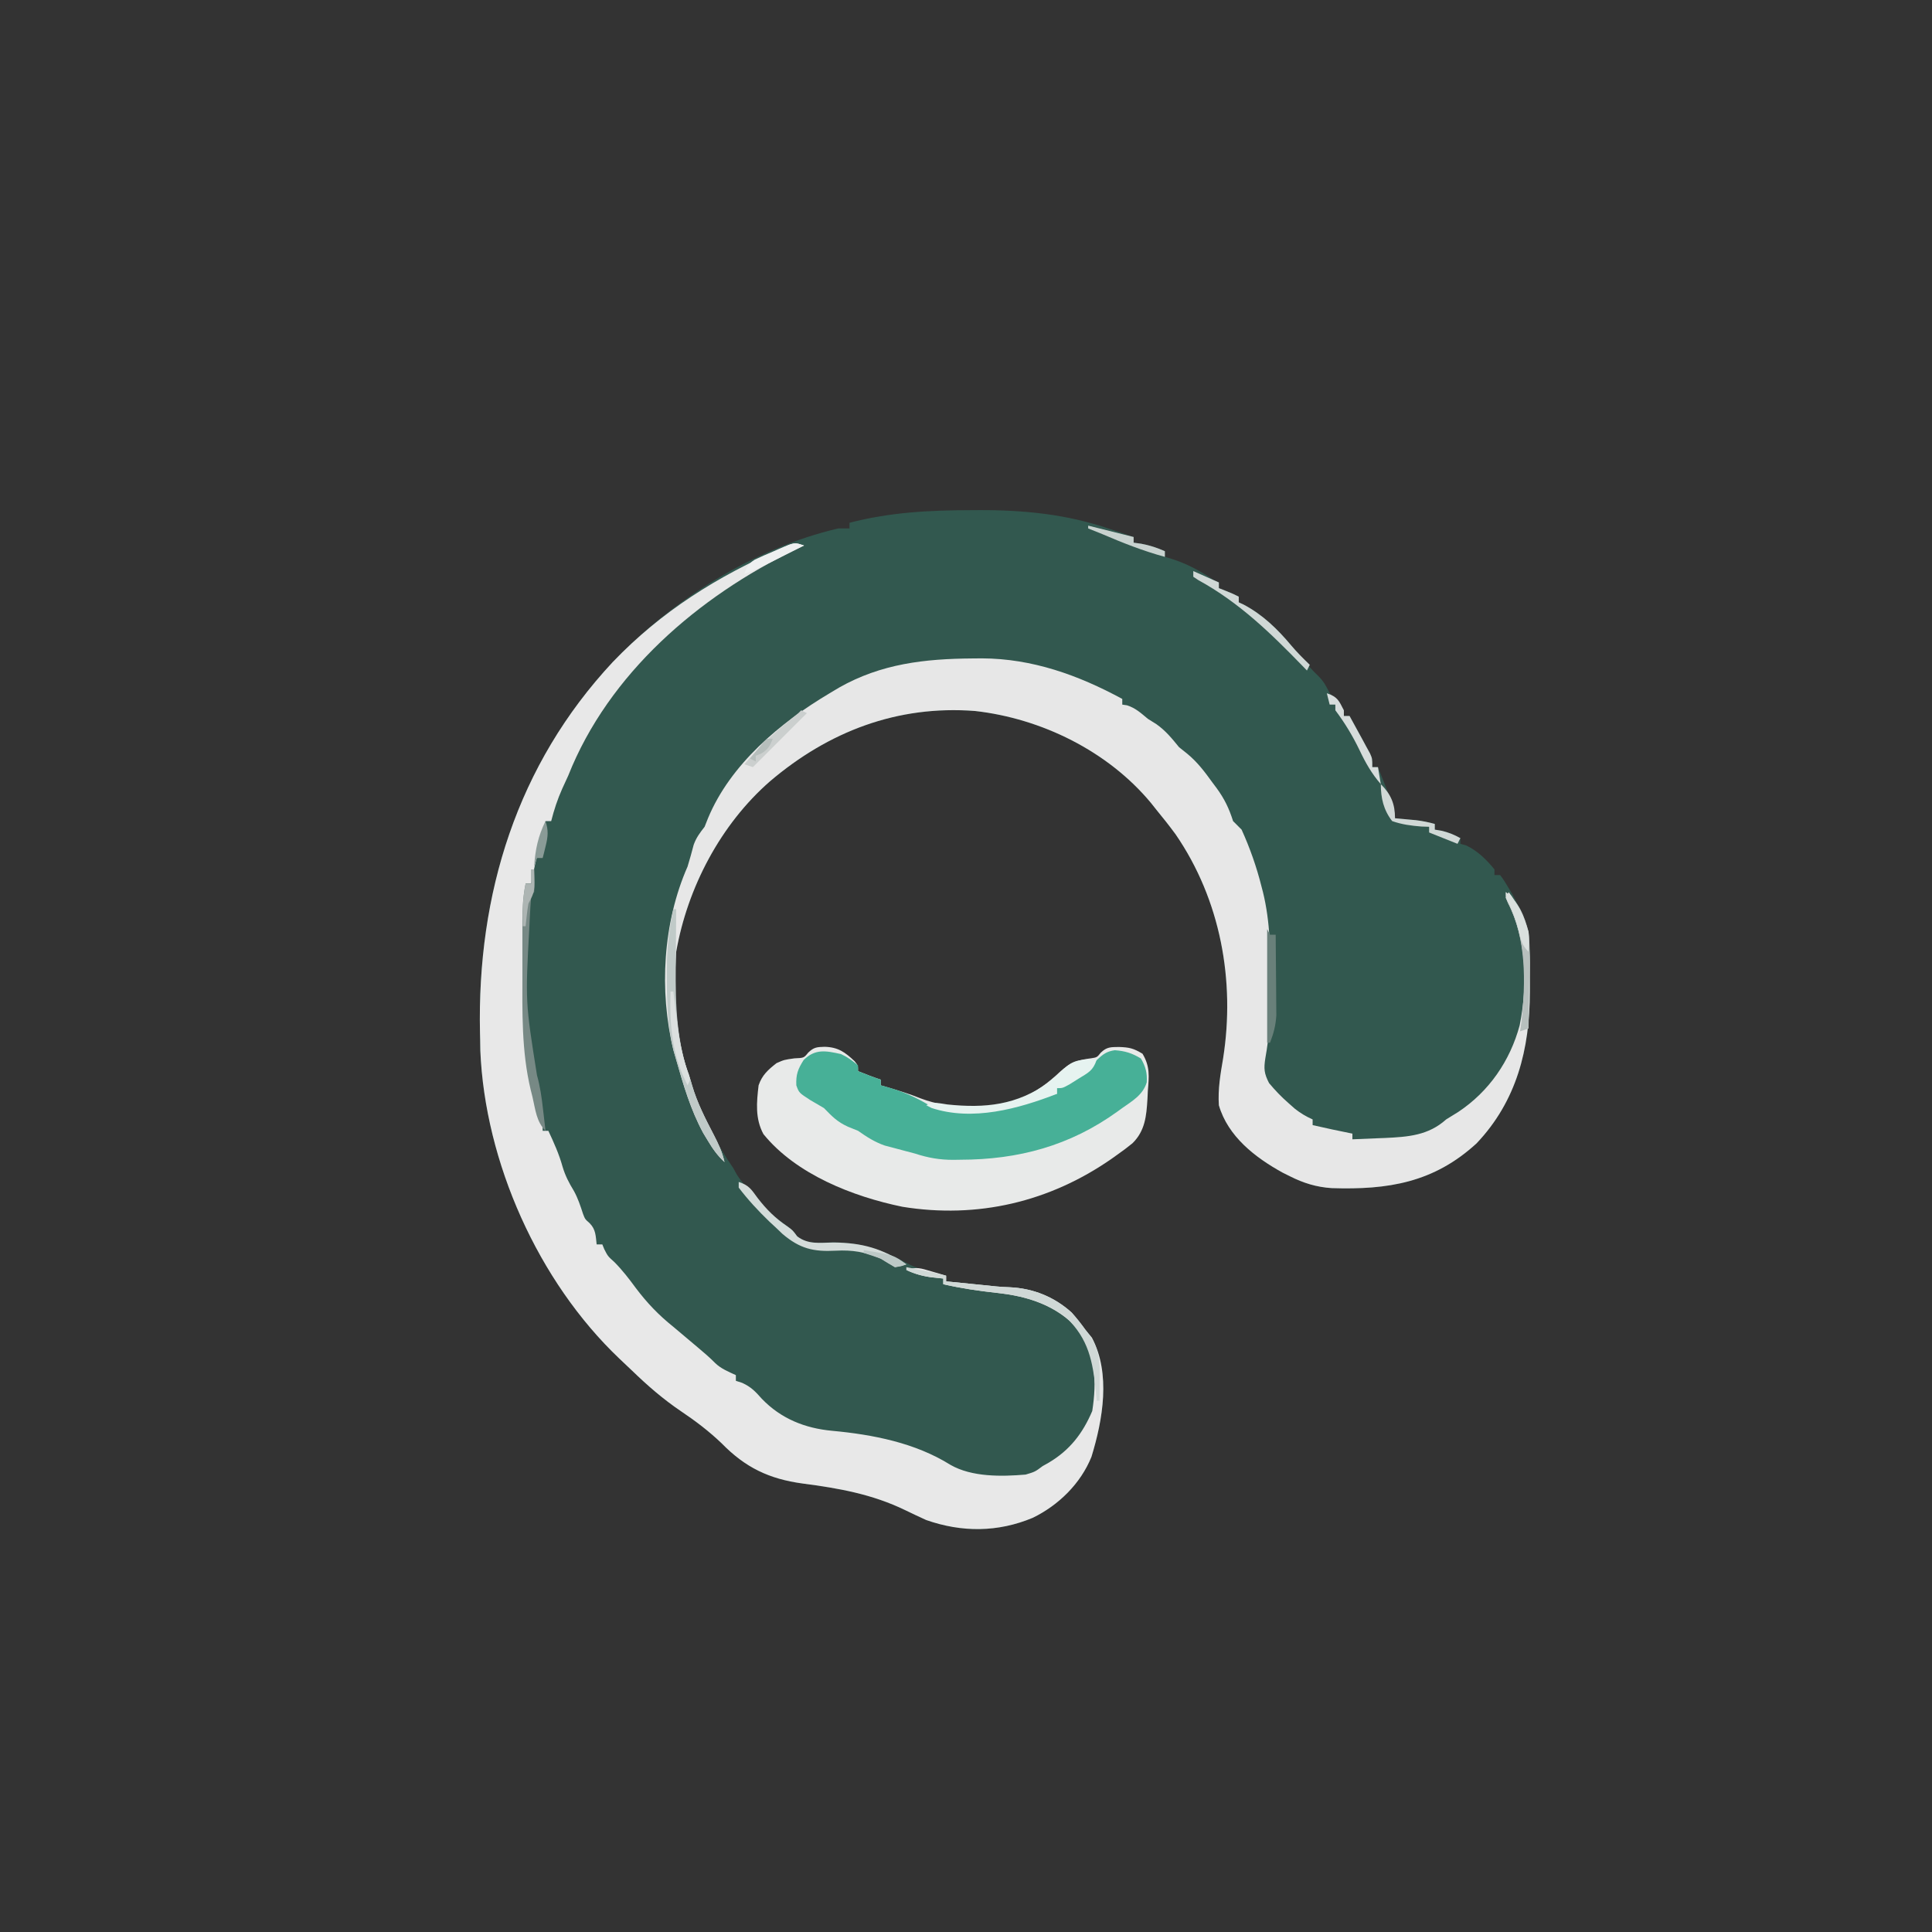 <?xml version="1.0" encoding="UTF-8"?>
<svg version="1.1" xmlns="http://www.w3.org/2000/svg" width="680" height="680">
<rect width="100%" height="100%" fill="#333333" stroke="none"/>
<path d="M0 0 C1.297 -0.009 1.297 -0.009 2.621 -0.017 C18.483 -0.091 33.803 1.417 48.875 6.625 C49.7 6.898 50.525 7.17 51.375 7.451 C53.337 8.101 55.294 8.768 57.25 9.438 C57.25 10.098 57.25 10.758 57.25 11.438 C58.137 11.561 59.024 11.685 59.938 11.812 C62.954 12.382 65.453 13.204 68.25 14.438 C68.25 15.098 68.25 15.758 68.25 16.438 C68.807 16.596 69.364 16.755 69.938 16.918 C75.68 18.674 80.275 21.121 85.25 24.438 C85.91 24.767 86.57 25.098 87.25 25.438 C87.25 26.098 87.25 26.758 87.25 27.438 C88.426 27.902 88.426 27.902 89.625 28.375 C92.25 29.438 92.25 29.438 94.25 30.438 C94.25 31.098 94.25 31.758 94.25 32.438 C94.821 32.703 95.392 32.969 95.98 33.242 C103.391 37.145 109.007 43.035 114.25 49.438 C115.309 50.69 116.372 51.94 117.438 53.188 C117.921 53.756 118.404 54.324 118.902 54.91 C120.043 56.203 121.264 57.423 122.5 58.625 C124.292 60.481 125.136 62.135 126.25 64.438 C126.745 64.912 127.24 65.386 127.75 65.875 C129.649 67.853 130.349 69.873 131.25 72.438 C131.91 72.438 132.57 72.438 133.25 72.438 C134.209 74.187 135.167 75.937 136.125 77.688 C136.659 78.662 137.192 79.637 137.742 80.641 C138.24 81.564 138.737 82.487 139.25 83.438 C139.644 84.154 140.039 84.871 140.445 85.609 C141.25 87.438 141.25 87.438 141.25 90.438 C141.91 90.438 142.57 90.438 143.25 90.438 C144.068 92.498 144.879 94.561 145.688 96.625 C146.14 97.774 146.592 98.922 147.059 100.105 C148.061 102.909 148.77 105.509 149.25 108.438 C149.925 108.498 150.601 108.559 151.297 108.621 C152.635 108.747 152.635 108.747 154 108.875 C155.323 108.997 155.323 108.997 156.672 109.121 C158.944 109.4 161.049 109.825 163.25 110.438 C163.25 111.097 163.25 111.757 163.25 112.438 C164.364 112.623 164.364 112.623 165.5 112.812 C168.051 113.392 169.977 114.175 172.25 115.438 C172.25 116.097 172.25 116.757 172.25 117.438 C172.931 117.623 173.611 117.809 174.312 118 C178.387 119.994 181.384 122.935 184.25 126.438 C184.25 127.097 184.25 127.757 184.25 128.438 C184.91 128.438 185.57 128.438 186.25 128.438 C187.617 130.273 187.617 130.273 189.125 132.812 C189.864 134.031 189.864 134.031 190.617 135.273 C191.425 136.84 191.425 136.84 192.25 138.438 C192.604 139.096 192.957 139.755 193.322 140.434 C196.796 147.76 196.829 154.961 196.717 162.894 C196.688 165.104 196.696 167.312 196.709 169.521 C196.678 189.612 192.1 207.945 177.945 222.867 C162.872 236.688 146.794 239.265 126.951 238.617 C121.567 238.259 117.04 236.851 112.25 234.438 C111.398 234.013 110.546 233.589 109.668 233.152 C100.006 227.824 90.442 220.425 87.25 209.438 C86.878 203.779 87.805 198.487 88.75 192.938 C93.043 165.619 87.854 137.134 72.016 114.078 C69.84 111.122 67.587 108.267 65.25 105.438 C64.314 104.256 64.314 104.256 63.359 103.051 C48.195 84.796 24.798 73.311 1.41 70.68 C-25.939 68.584 -50.139 77.908 -70.75 95.438 C-88.098 110.579 -99.785 132.828 -103.75 155.438 C-104.687 170.689 -104.139 186.03 -98.75 200.438 C-98.559 201.092 -98.368 201.747 -98.172 202.422 C-96.604 207.767 -94.287 212.652 -91.812 217.625 C-91.476 218.302 -91.14 218.98 -90.794 219.678 C-88.703 223.802 -86.373 227.62 -83.75 231.438 C-83.276 232.283 -82.801 233.129 -82.312 234 C-80.451 236.904 -78.216 239.03 -75.75 241.438 C-74.987 242.407 -74.224 243.376 -73.438 244.375 C-70.921 247.473 -67.971 249.663 -64.715 251.945 C-62.75 253.438 -62.75 253.438 -61.141 255.602 C-57.306 258.546 -53.252 257.77 -48.562 257.688 C-37.934 257.801 -30.786 260.537 -21.585 265.526 C-17.541 267.534 -13.149 268.525 -8.75 269.438 C-8.75 270.098 -8.75 270.757 -8.75 271.438 C-8.144 271.498 -7.538 271.559 -6.914 271.621 C-3.346 271.978 0.221 272.335 3.789 272.691 C4.601 272.773 5.413 272.854 6.25 272.938 C7.078 273.026 7.905 273.115 8.758 273.207 C10.395 273.358 12.037 273.462 13.68 273.512 C21.867 273.891 29.304 276.874 35.426 282.402 C37.165 284.343 38.722 286.328 40.25 288.438 C41.013 289.366 41.776 290.294 42.562 291.25 C49.258 303.898 46.42 320.105 42.406 333.188 C38.612 342.608 30.81 350.254 21.73 354.66 C9.47 359.789 -3.208 359.833 -15.75 355.438 C-18.209 354.321 -20.638 353.185 -23.062 352 C-34.752 346.317 -46.538 344.246 -59.309 342.579 C-71.049 340.967 -79.405 336.981 -87.75 328.438 C-92.201 324.189 -96.887 320.612 -102 317.188 C-108.293 312.941 -113.815 308.151 -119.262 302.875 C-120.754 301.433 -122.267 300.015 -123.781 298.598 C-152.324 271.459 -171.071 229.469 -172.695 190.16 C-172.713 188.932 -172.731 187.703 -172.75 186.438 C-172.769 185.615 -172.788 184.792 -172.808 183.945 C-173.861 135.129 -159.79 89.576 -126.062 53.434 C-105.1 31.555 -76.563 13.415 -46.75 6.438 C-45.43 6.438 -44.11 6.438 -42.75 6.438 C-42.75 5.777 -42.75 5.117 -42.75 4.438 C-28.498 0.738 -14.647 0.017 0 0 Z " fill="#32584F" transform="translate(341.75,179.562)"/>
<path d="M0 0 C-0.993 0.473 -1.985 0.946 -3.008 1.434 C-37.108 17.926 -68.742 45.007 -83 81 C-83.705 82.543 -84.413 84.085 -85.125 85.625 C-86.793 89.361 -87.989 93.039 -89 97 C-89.66 97 -90.32 97 -91 97 C-91.124 97.866 -91.248 98.733 -91.375 99.625 C-92 103 -92 103 -92.938 105.75 C-94.358 110.095 -95.166 114.511 -96 119 C-96.66 119 -97.32 119 -98 119 C-98.026 126.025 -98.043 133.05 -98.055 140.075 C-98.06 142.46 -98.067 144.845 -98.075 147.23 C-98.088 150.678 -98.093 154.126 -98.098 157.574 C-98.103 158.623 -98.108 159.671 -98.113 160.751 C-98.114 172.193 -97.325 183.098 -94.438 194.188 C-93.976 196.014 -93.516 197.841 -93.059 199.668 C-92.855 200.455 -92.652 201.241 -92.443 202.052 C-92 204 -92 204 -92 206 C-91.34 206 -90.68 206 -90 206 C-88.055 210.163 -86.225 214.186 -85 218.625 C-84.051 221.828 -82.739 224.327 -81.008 227.168 C-79.596 229.735 -78.705 232.42 -77.809 235.203 C-77.084 237.1 -77.084 237.1 -75.453 238.535 C-73.283 240.723 -73.331 243.023 -73 246 C-72.34 246 -71.68 246 -71 246 C-70.773 246.557 -70.546 247.114 -70.312 247.688 C-69.052 250.153 -69.052 250.153 -66.719 252.246 C-63.901 255.101 -61.553 258.153 -59.188 261.375 C-55.23 266.623 -51.149 270.891 -46 275 C-44.313 276.41 -42.634 277.83 -40.956 279.251 C-39.8 280.231 -38.641 281.208 -37.479 282.182 C-35.353 283.969 -33.257 285.738 -31.312 287.723 C-29.215 289.764 -26.628 290.773 -24 292 C-24 292.66 -24 293.32 -24 294 C-23.26 294.241 -22.52 294.482 -21.758 294.73 C-18.63 296.171 -17.144 297.745 -14.875 300.312 C-8.158 307.312 0.327 310.722 9.902 311.595 C24.255 312.925 39.124 315.823 51.523 323.578 C59.077 327.915 69.553 327.724 78 327 C81.301 326.016 81.301 326.016 84 324 C84.695 323.609 85.39 323.219 86.105 322.816 C93.524 318.43 98.074 312.523 101.438 304.625 C103.043 294.278 102.68 284.452 96.34 275.711 C88.823 267.468 78.745 264.209 67.938 263.062 C61.546 262.353 55.273 261.449 49 260 C49 259.34 49 258.68 49 258 C47.783 257.876 46.566 257.752 45.312 257.625 C41.935 257.211 39.102 256.454 36 255 C39.632 253.789 41.065 254.372 44.688 255.438 C45.681 255.725 46.675 256.012 47.699 256.309 C48.838 256.651 48.838 256.651 50 257 C50 257.66 50 258.32 50 259 C50.606 259.061 51.212 259.121 51.836 259.184 C55.404 259.54 58.971 259.897 62.539 260.254 C63.351 260.335 64.163 260.416 65 260.5 C65.828 260.589 66.655 260.678 67.508 260.77 C69.145 260.921 70.787 261.024 72.43 261.074 C80.617 261.453 88.054 264.437 94.176 269.965 C95.915 271.905 97.472 273.89 99 276 C99.763 276.928 100.526 277.856 101.312 278.812 C108.008 291.46 105.17 307.667 101.156 320.75 C97.362 330.17 89.56 337.817 80.48 342.223 C68.22 347.351 55.542 347.396 43 343 C40.541 341.884 38.112 340.747 35.688 339.562 C23.998 333.879 12.212 331.809 -0.559 330.141 C-12.299 328.53 -20.655 324.543 -29 316 C-33.451 311.751 -38.137 308.175 -43.25 304.75 C-49.543 300.504 -55.065 295.713 -60.512 290.437 C-62.004 288.996 -63.517 287.578 -65.031 286.16 C-93.574 259.022 -112.321 217.032 -113.945 177.723 C-113.963 176.494 -113.981 175.266 -114 174 C-114.019 173.177 -114.038 172.355 -114.058 171.507 C-115.111 122.691 -101.04 77.139 -67.312 40.996 C-50.161 23.095 -30.574 10.926 -8 1 C-7.096 0.586 -6.193 0.172 -5.262 -0.254 C-3 -1 -3 -1 0 0 Z " fill="#E8E8E8" transform="translate(283,192)"/>
<path d="M0 0 C1.652 -0.014 1.652 -0.014 3.337 -0.029 C21.093 0.043 37.294 5.87 52.75 14.25 C52.75 14.91 52.75 15.57 52.75 16.25 C53.307 16.332 53.864 16.415 54.438 16.5 C57.475 17.485 59.302 19.21 61.75 21.25 C62.74 21.869 63.73 22.488 64.75 23.125 C68.077 25.482 70.179 28.1 72.75 31.25 C74.134 32.352 74.134 32.352 75.547 33.477 C79.164 36.435 81.782 39.912 84.5 43.688 C84.981 44.33 85.462 44.973 85.957 45.635 C88.72 49.425 90.324 52.746 91.75 57.25 C92.743 58.257 93.744 59.256 94.75 60.25 C97.669 66.66 100.042 73.418 101.75 80.25 C102.009 81.238 102.009 81.238 102.273 82.246 C104.86 92.759 104.941 103.602 104.938 114.375 C104.941 115.547 104.945 116.719 104.948 117.927 C104.917 125.616 104.495 133.122 103.11 140.694 C102.527 144.385 102.676 146.107 104.422 149.465 C106.577 152.043 108.717 154.297 111.25 156.5 C112.003 157.165 112.756 157.83 113.531 158.516 C115.548 160.092 117.42 161.212 119.75 162.25 C119.75 162.91 119.75 163.57 119.75 164.25 C126.735 165.819 126.735 165.819 133.75 167.25 C133.75 167.91 133.75 168.57 133.75 169.25 C136.73 169.135 139.708 169.008 142.688 168.875 C143.934 168.829 143.934 168.829 145.205 168.781 C153.395 168.399 160.485 167.889 166.75 162.25 C168.161 161.366 169.579 160.492 171 159.625 C181.833 152.433 189.263 141.622 192.625 129.125 C195.44 115.116 195.107 98.821 188.457 85.992 C188.224 85.417 187.99 84.842 187.75 84.25 C188.08 83.59 188.41 82.93 188.75 82.25 C195.635 91.012 196.369 99.929 196.217 110.707 C196.188 112.917 196.196 115.124 196.209 117.334 C196.178 137.425 191.6 155.758 177.445 170.68 C162.372 184.501 146.294 187.078 126.451 186.429 C121.067 186.072 116.54 184.664 111.75 182.25 C110.898 181.826 110.046 181.402 109.168 180.965 C99.506 175.637 89.942 168.237 86.75 157.25 C86.378 151.592 87.305 146.3 88.25 140.75 C92.543 113.431 87.354 84.946 71.516 61.891 C69.34 58.935 67.087 56.08 64.75 53.25 C64.126 52.462 63.502 51.675 62.859 50.863 C47.695 32.609 24.298 21.124 0.91 18.492 C-26.439 16.396 -50.639 25.721 -71.25 43.25 C-88.598 58.392 -100.285 80.64 -104.25 103.25 C-105.187 118.501 -104.639 133.843 -99.25 148.25 C-99.059 148.905 -98.868 149.56 -98.672 150.234 C-96.861 156.41 -93.99 161.977 -91.031 167.666 C-89.39 170.842 -88.018 173.761 -87.25 177.25 C-89.792 174.92 -91.487 172.456 -93.25 169.5 C-93.745 168.68 -94.24 167.86 -94.75 167.016 C-99.158 158.889 -101.727 150.096 -104.25 141.25 C-104.576 140.119 -104.902 138.989 -105.238 137.824 C-110.318 116.952 -108.924 92.947 -100.25 73.25 C-99.464 70.707 -98.774 68.155 -98.094 65.582 C-97.174 63.04 -95.91 61.366 -94.25 59.25 C-93.858 58.26 -93.466 57.27 -93.062 56.25 C-85.122 37.153 -67.537 22.517 -50.25 12.25 C-49.143 11.589 -48.035 10.927 -46.895 10.246 C-32.089 1.852 -16.742 0.119 0 0 Z " fill="#E7E7E7" transform="translate(342.25,231.75)"/>
<path d="M0 0 C4.747 0.132 7.147 1.874 10.535 5.055 C11.75 6.562 11.75 6.562 11.75 8.562 C14.402 9.638 17.034 10.657 19.75 11.562 C19.75 12.223 19.75 12.883 19.75 13.562 C20.379 13.744 21.008 13.926 21.656 14.113 C25.799 15.33 29.87 16.568 33.875 18.188 C44.221 22.116 58.3 22.114 68.75 18.562 C74.089 16.011 78.529 12.876 82.812 8.812 C86.279 5.6 89.111 4.608 93.77 4.047 C95.855 3.724 95.855 3.724 97.207 2.047 C99.324 0.011 100.728 0.098 103.625 0.062 C107.271 0.201 108.658 0.507 111.875 2.438 C114.571 6.931 114.177 10.454 113.75 15.562 C113.705 16.514 113.66 17.465 113.613 18.445 C113.252 24.34 112.803 29.545 108.357 33.939 C106.64 35.354 104.881 36.656 103.062 37.938 C102.074 38.645 102.074 38.645 101.065 39.367 C79.189 54.607 53.829 60.594 27.379 56.309 C9.968 52.729 -10.046 44.907 -21.551 30.727 C-24.5 25.236 -23.962 19.628 -23.25 13.562 C-22.016 9.953 -19.933 8.098 -16.938 5.75 C-14.25 4.562 -14.25 4.562 -10.625 4.062 C-7.302 3.921 -7.302 3.921 -5.805 2.066 C-3.818 0.145 -2.732 0.072 0 0 Z " fill="#E8EAE9" transform="translate(290.25,368.438)"/>
<path d="M0 0 C2.405 1.112 3.947 2.263 6 4 C6 4.66 6 5.32 6 6 C8.652 7.075 11.284 8.095 14 9 C14 9.66 14 10.32 14 11 C14.641 11.17 15.281 11.34 15.941 11.516 C21.534 13.082 26.034 15.021 31 18 C43.011 21.787 57.687 19.711 69.102 15.094 C72 14 72 14 76 14 C76 13.34 76 12.68 76 12 C77.906 10.738 77.906 10.738 80.5 9.312 C84.199 7.211 87.074 5.081 90.062 2.062 C92.248 0.059 93.408 -0.91 96.355 -1.359 C99.99 -1.098 102.446 -0.338 105.562 1.562 C107.212 4.36 107.824 6.671 107.613 9.934 C106.308 14.333 102.607 16.46 99 19 C98.448 19.4 97.895 19.801 97.326 20.213 C80.653 32.242 62.522 37.17 41.938 37.188 C41.174 37.2 40.41 37.212 39.623 37.225 C34.724 37.237 30.699 36.536 26 35 C24.833 34.693 23.667 34.386 22.465 34.07 C21.301 33.758 20.137 33.446 18.938 33.125 C17.771 32.818 16.604 32.511 15.402 32.195 C11.785 30.924 9.126 29.194 6 27 C4.824 26.526 3.649 26.051 2.438 25.562 C-1.333 23.848 -3.124 21.945 -6 19 C-7.596 18.049 -9.201 17.113 -10.812 16.188 C-14.773 13.626 -14.773 13.626 -15.719 11.016 C-15.89 7.221 -15.189 5.296 -13.125 2.062 C-9.009 -1.932 -5.342 -1.181 0 0 Z " fill="#47B097" transform="translate(296,371)"/>
<path d="M0 0 C0.33 0 0.66 0 1 0 C0.99 1.048 0.979 2.095 0.968 3.174 C0.932 7.129 0.909 11.084 0.89 15.039 C0.88 16.738 0.867 18.437 0.849 20.136 C0.711 33.898 1.12 46.955 6 60 C6.191 60.655 6.382 61.31 6.578 61.984 C8.389 68.16 11.26 73.727 14.219 79.416 C15.86 82.592 17.232 85.511 18 89 C15.458 86.67 13.763 84.206 12 81.25 C11.505 80.43 11.01 79.61 10.5 78.766 C6.092 70.639 3.523 61.846 1 53 C0.674 51.869 0.348 50.739 0.012 49.574 C-2.044 41.128 -2.277 32.915 -2.312 24.25 C-2.318 23.113 -2.324 21.977 -2.329 20.805 C-2.269 13.673 -1.531 6.967 0 0 Z " fill="#C0CAC8" transform="translate(237,320)"/>
<path d="M0 0 C-1.305 3.916 -2.973 4.538 -6.438 6.688 C-7.426 7.31 -8.415 7.933 -9.434 8.574 C-12 10 -12 10 -14 10 C-14 10.66 -14 11.32 -14 12 C-27.605 17.279 -43.691 21.723 -58.133 16.969 C-59.057 16.489 -59.057 16.489 -60 16 C-57.33 14.665 -55.407 15.338 -52.535 15.734 C-39.195 17.132 -28.004 15.935 -17 8 C-14.833 6.197 -12.74 4.355 -10.691 2.418 C-7.375 -0.362 -4.131 -0.092 0 0 Z " fill="#E6F3F0" transform="translate(386,373)"/>
<path d="M0 0 C0.33 0 0.66 0 1 0 C1.098 6.152 1.098 6.152 1 8 C0.67 8.33 0.34 8.66 0 9 C-0.249 11.881 -0.431 14.738 -0.562 17.625 C-0.604 18.513 -0.645 19.401 -0.687 20.316 C-2.108 46.61 -2.108 46.61 2 72.441 C3.124 76.441 3.665 80.319 4.125 84.438 C4.211 85.169 4.298 85.901 4.387 86.654 C4.596 88.436 4.799 90.218 5 92 C1.775 88.775 1.459 84.542 0.438 80.188 C0.216 79.304 -0.005 78.42 -0.232 77.51 C-3.475 63.885 -3.16 50.042 -3.13 36.123 C-3.125 33.045 -3.13 29.967 -3.137 26.889 C-3.136 24.917 -3.135 22.945 -3.133 20.973 C-3.135 20.06 -3.137 19.148 -3.139 18.207 C-3.122 13.69 -2.92 9.445 -2 5 C-1.34 5 -0.68 5 0 5 C0 3.35 0 1.7 0 0 Z " fill="#778985" transform="translate(187,306)"/>
<path d="M0 0 C1.584 0.311 3.167 0.624 4.75 0.938 C5.632 1.112 6.513 1.286 7.422 1.465 C9.632 1.924 11.815 2.433 14 3 C14 3.66 14 4.32 14 5 C14.606 5.061 15.212 5.121 15.836 5.184 C19.404 5.54 22.971 5.897 26.539 6.254 C27.351 6.335 28.163 6.416 29 6.5 C29.828 6.589 30.655 6.678 31.508 6.77 C33.145 6.921 34.787 7.024 36.43 7.074 C44.617 7.453 52.054 10.437 58.176 15.965 C59.917 17.907 61.482 19.88 63 22 C63.63 22.843 63.63 22.843 64.273 23.703 C68.033 28.982 68.14 33.418 68.062 39.75 C68.058 40.447 68.053 41.145 68.049 41.863 C68.037 43.576 68.019 45.288 68 47 C67.67 47 67.34 47 67 47 C66.902 45.938 66.804 44.876 66.703 43.781 C65.624 33.161 64.175 25.225 56.137 17.605 C48.977 12.226 40.678 9.99 31.938 9.062 C25.546 8.353 19.273 7.449 13 6 C13 5.34 13 4.68 13 4 C11.783 3.876 10.566 3.752 9.312 3.625 C5.935 3.211 3.102 2.454 0 1 C0 0.67 0 0.34 0 0 Z " fill="#D0D8D6" transform="translate(319,446)"/>
<path d="M0 0 C3.691 1.23 4.406 2.592 6.688 5.688 C9.83 9.745 12.894 12.788 17.141 15.648 C19 17 19 17 20.586 19.145 C24.47 22.13 28.621 21.377 33.375 21.312 C43.59 21.426 50.441 23.406 59 29 C57.133 29.578 57.133 29.578 55 30 C53.325 29.015 51.66 28.011 50 27 C44.656 24.649 39.983 23.888 34.142 24.204 C26.293 24.614 21.539 23.508 15.398 18.289 C14.211 17.156 14.211 17.156 13 16 C12.25 15.306 11.5 14.613 10.727 13.898 C6.866 10.181 3.248 6.264 0 2 C0 1.34 0 0.68 0 0 Z " fill="#D4DCDA" transform="translate(260,416)"/>
<path d="M0 0 C4.455 1.98 4.455 1.98 9 4 C9 4.66 9 5.32 9 6 C10.176 6.464 10.176 6.464 11.375 6.938 C14 8 14 8 16 9 C16 9.66 16 10.32 16 11 C16.571 11.266 17.142 11.531 17.73 11.805 C24.371 15.302 29.657 20.419 34.426 26.133 C36.484 28.575 38.708 30.778 41 33 C40.505 33.99 40.505 33.99 40 35 C39.553 34.537 39.106 34.075 38.646 33.598 C27.27 21.877 16.177 11.057 1.73 3.156 C1.159 2.775 0.588 2.393 0 2 C0 1.34 0 0.68 0 0 Z " fill="#D0D8D6" transform="translate(420,201)"/>
<path d="M0 0 C0.33 0.66 0.66 1.32 1 2 C1.66 2 2.32 2 3 2 C3.05 6.447 3.086 10.895 3.11 15.342 C3.12 16.853 3.134 18.364 3.151 19.875 C3.175 22.055 3.187 24.234 3.195 26.414 C3.206 27.723 3.216 29.032 3.227 30.381 C3.004 33.942 2.294 36.692 1 40 C0.67 40 0.34 40 0 40 C0 26.8 0 13.6 0 0 Z " fill="#69807A" transform="translate(446,327)"/>
<path d="M0 0 C4.655 3.657 6.567 8.401 8 14 C8.631 19.848 8.38 25.755 8.25 31.625 C8.23 33.217 8.212 34.81 8.195 36.402 C8.152 40.269 8.083 44.134 8 48 C6.515 48.495 6.515 48.495 5 49 C5.247 47.298 5.247 47.298 5.5 45.562 C7.02 31.595 7.221 16.528 0.805 3.742 C0 2 0 2 0 0 Z " fill="#B7BFBD" transform="translate(530,314)"/>
<path d="M0 0 C0.66 0.33 1.32 0.66 2 1 C-4.27 7.27 -10.54 13.54 -17 20 C-17.99 19.67 -18.98 19.34 -20 19 C-14.304 12.096 -8.02 6.527 -1 1 C-0.67 0.67 -0.34 0.34 0 0 Z " fill="#CBCFCE" transform="translate(282,250)"/>
<path d="M0 0 C3.754 1.251 4.241 2.565 6 6 C6 6.66 6 7.32 6 8 C6.66 8 7.32 8 8 8 C8.959 9.75 9.917 11.5 10.875 13.25 C11.676 14.712 11.676 14.712 12.492 16.203 C12.99 17.126 13.487 18.049 14 19 C14.394 19.717 14.789 20.433 15.195 21.172 C16 23 16 23 16 26 C16.66 26 17.32 26 18 26 C18.33 27.98 18.66 29.96 19 32 C15.79 28.278 13.663 24.56 11.562 20.125 C9.109 15.03 6.391 10.521 3 6 C3 5.34 3 4.68 3 4 C2.34 4 1.68 4 1 4 C0.67 2.68 0.34 1.36 0 0 Z " fill="#D7DDDC" transform="translate(467,244)"/>
<path d="M0 0 C3.588 3.588 5 6.949 5 12 C6.013 12.091 6.013 12.091 7.047 12.184 C7.939 12.267 8.831 12.351 9.75 12.438 C10.632 12.519 11.513 12.6 12.422 12.684 C14.694 12.962 16.799 13.388 19 14 C19 14.66 19 15.32 19 16 C19.742 16.124 20.485 16.247 21.25 16.375 C23.801 16.955 25.727 17.737 28 19 C27.67 19.66 27.34 20.32 27 21 C22.05 19.02 22.05 19.02 17 17 C17 16.34 17 15.68 17 15 C16.108 14.972 15.216 14.943 14.297 14.914 C10.623 14.615 7.487 14.211 4 13 C0.958 9.091 0 4.893 0 0 Z " fill="#D0D8D6" transform="translate(486,276)"/>
<path d="M0 0 C0.33 0 0.66 0 1 0 C1.075 0.619 1.15 1.239 1.228 1.877 C1.58 4.732 1.946 7.584 2.312 10.438 C2.43 11.411 2.548 12.385 2.67 13.389 C3.397 18.963 4.463 23.995 6.501 29.242 C7 31 7 31 6 33 C0.504 22.195 -0.344 12.008 0 0 Z " fill="#DCE0DF" transform="translate(236,349)"/>
<path d="M0 0 C5.28 1.32 10.56 2.64 16 4 C16 4.66 16 5.32 16 6 C16.887 6.124 17.774 6.247 18.688 6.375 C21.704 6.944 24.203 7.766 27 9 C27 9.66 27 10.32 27 11 C19.385 8.928 12.246 6.105 5 3 C3.335 2.328 1.669 1.66 0 1 C0 0.67 0 0.34 0 0 Z " fill="#C8D2CF" transform="translate(383,185)"/>
<path d="M0 0 C-2.561 1.294 -5.124 2.585 -7.688 3.875 C-8.409 4.24 -9.13 4.605 -9.873 4.98 C-13.531 6.818 -17.161 8.561 -21 10 C-20.323 7.634 -19.486 6.301 -17.383 4.998 C-15.301 3.99 -13.198 3.076 -11.062 2.188 C-10.334 1.863 -9.605 1.539 -8.854 1.205 C-3.395 -1.132 -3.395 -1.132 0 0 Z " fill="#EEF0F0" transform="translate(283,192)"/>
<path d="M0 0 C4.59 3.607 6.396 8.545 8 14 C8.278 16.458 8.216 18.522 8 21 C5.588 18.588 5.357 17.036 4.562 13.75 C3.472 9.503 2.087 5.875 0 2 C0 1.34 0 0.68 0 0 Z " fill="#DAE0DE" transform="translate(530,314)"/>
<path d="M0 0 C0.33 0 0.66 0 1 0 C1.258 7.749 1.258 7.749 -1 12 C-1.47 14.663 -1.731 17.306 -2 20 C-2.33 20 -2.66 20 -3 20 C-3.103 14.874 -3.036 10.05 -2 5 C-1.34 5 -0.68 5 0 5 C0 3.35 0 1.7 0 0 Z " fill="#ADB5B3" transform="translate(187,306)"/>
<path d="M0 0 C1.073 3.272 0.893 5.429 0.062 8.75 C-0.229 9.949 -0.229 9.949 -0.527 11.172 C-0.683 11.775 -0.839 12.378 -1 13 C-1.66 13 -2.32 13 -3 13 C-3.33 13.99 -3.66 14.98 -4 16 C-3.608 10.045 -2.629 5.372 0 0 Z " fill="#8A9B97" transform="translate(192,289)"/>
<path d="M0 0 C10.558 1.743 10.558 1.743 15 5 C13.312 5.688 13.312 5.688 11 6 C9.299 5.06 7.635 4.051 6 3 C4.015 2.289 2.018 1.61 0 1 C0 0.67 0 0.34 0 0 Z " fill="#BDC9C7" transform="translate(304,440)"/>
<path d="M0 0 C0.66 0 1.32 0 2 0 C0.951 2.622 0.351 3.794 -2.125 5.25 C-2.744 5.497 -3.362 5.745 -4 6 C-4 6.66 -4 7.32 -4 8 C-4.66 7.67 -5.32 7.34 -6 7 C-5.049 5.827 -4.089 4.662 -3.125 3.5 C-2.591 2.85 -2.058 2.201 -1.508 1.531 C-0.761 0.773 -0.761 0.773 0 0 Z " fill="#B6BEBC" transform="translate(270,260)"/>
</svg>
